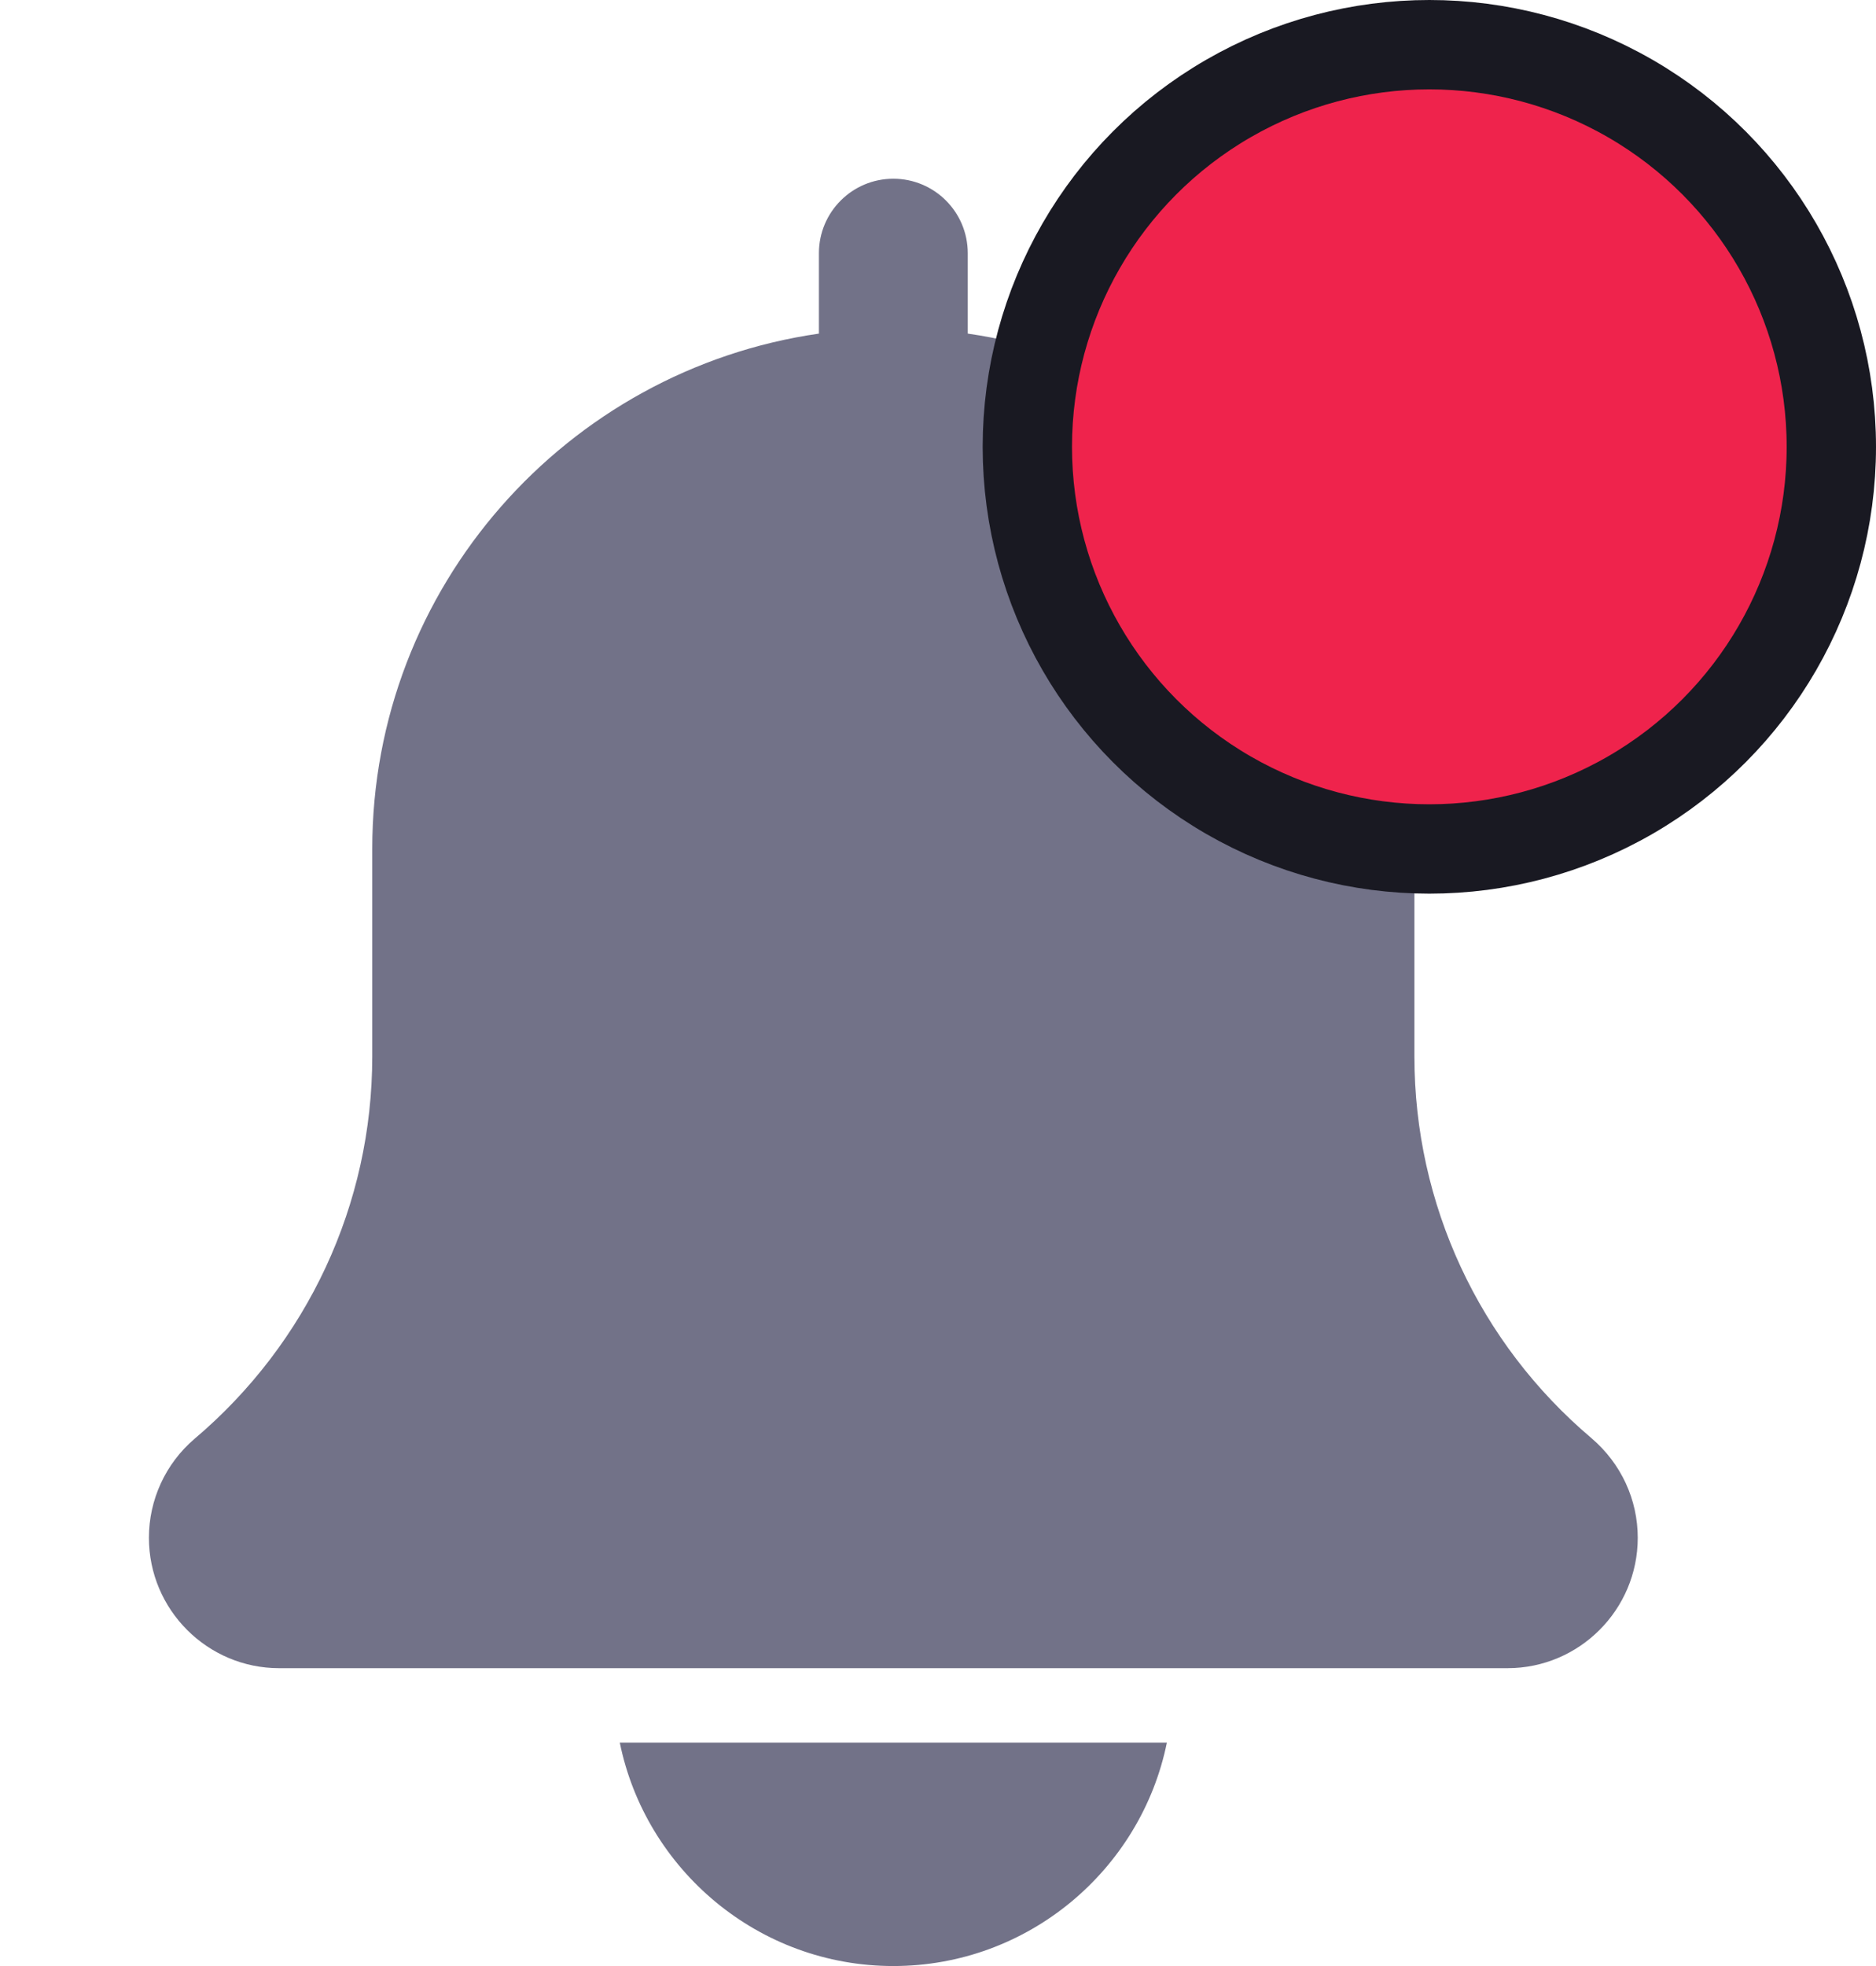<svg width="21" height="22" viewBox="0 0 21 22" fill="none" xmlns="http://www.w3.org/2000/svg">
<path d="M17.816 16.094C16.556 15.029 15.833 13.473 15.833 11.823V9.5C15.833 6.567 13.655 4.14 10.833 3.733V2.833C10.833 2.373 10.46 2 10 2C9.54 2 9.167 2.373 9.167 2.833V3.733C6.344 4.14 4.167 6.567 4.167 9.5V11.823C4.167 13.473 3.444 15.029 2.177 16.101C1.853 16.378 1.667 16.782 1.667 17.208C1.667 18.012 2.321 18.667 3.125 18.667H16.875C17.679 18.667 18.333 18.012 18.333 17.208C18.333 16.782 18.148 16.378 17.816 16.094Z" fill="#727288"/>
<path d="M10 22C11.509 22 12.772 20.924 13.062 19.5H6.938C7.228 20.924 8.491 22 10 22Z" fill="#727288"/>
<circle cx="16" cy="5" r="4.5" fill="#EF234C" stroke="#191922"/>
</svg>
